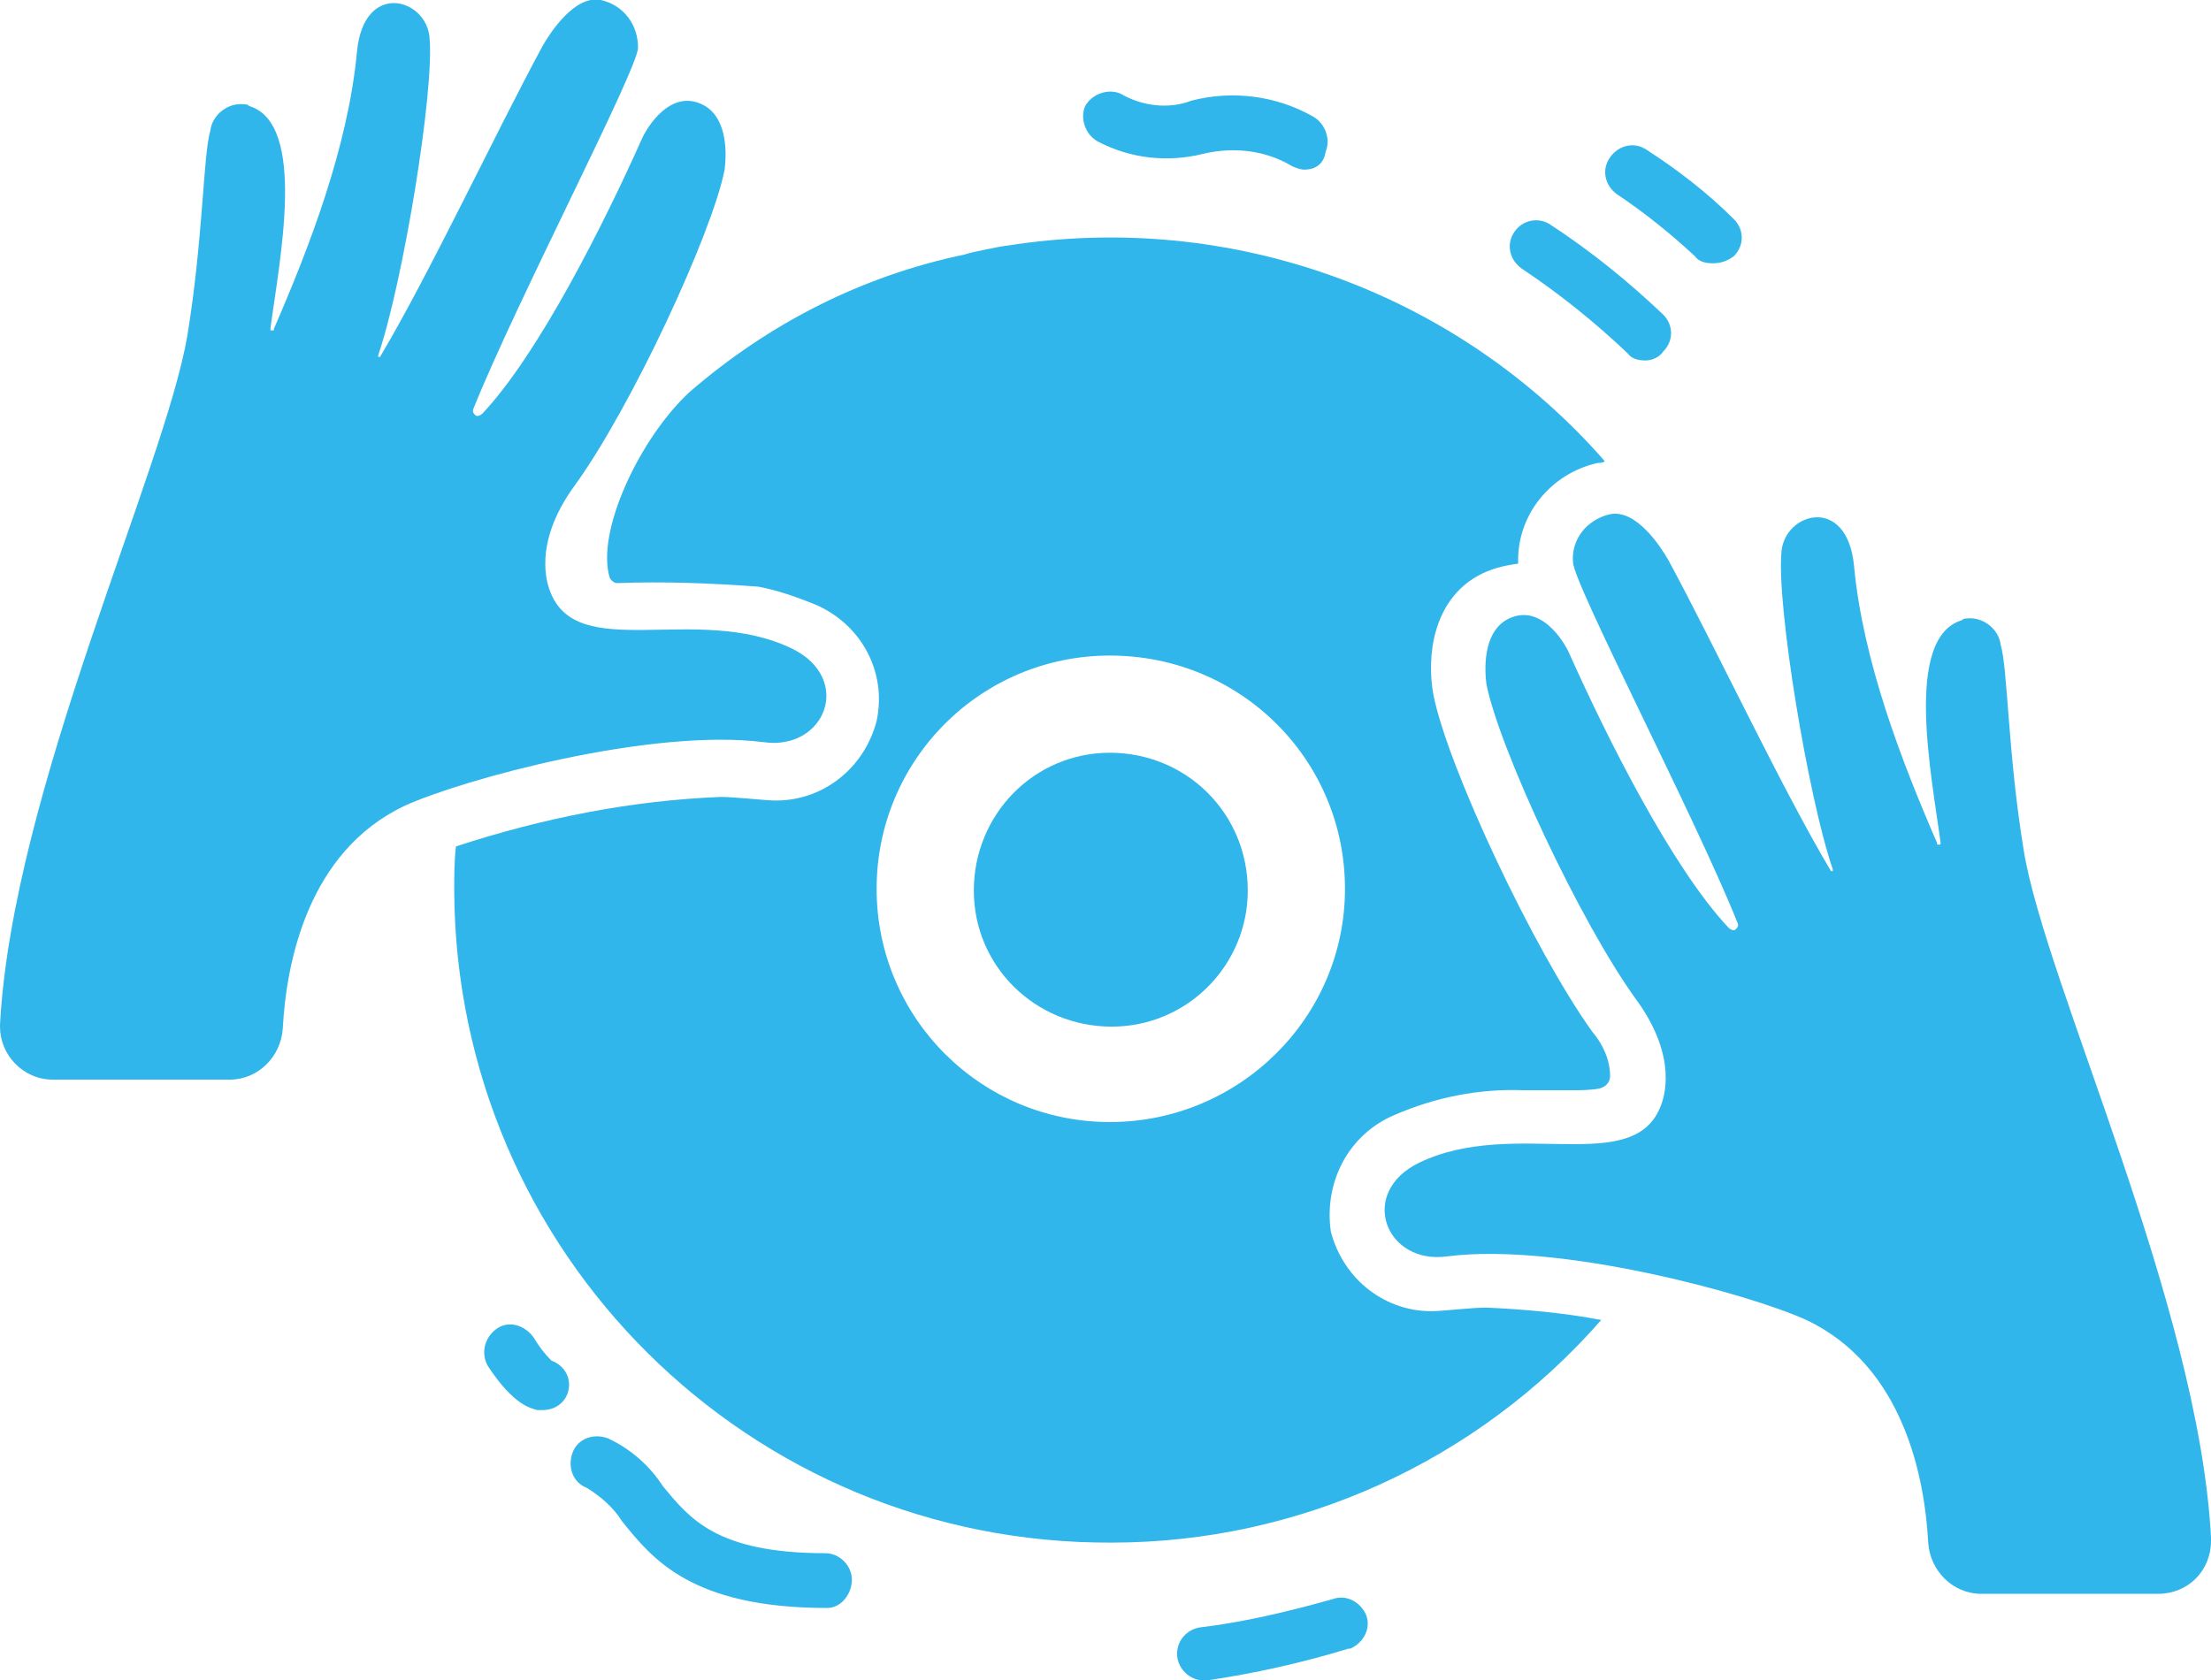 <?xml version="1.0" encoding="utf-8"?>
<!-- Generator: Adobe Illustrator 25.0.1, SVG Export Plug-In . SVG Version: 6.00 Build 0)  -->
<svg version="1.1" id="Layer_1" xmlns="http://www.w3.org/2000/svg" xmlns:xlink="http://www.w3.org/1999/xlink" x="0px" y="0px"
	 viewBox="0 0 125.1 95.1" style="enable-background:new 0 0 125.1 95.1;" xml:space="preserve">
<style type="text/css">
	.st0{fill:#31B6EC;}
</style>
<path class="st0" d="M46.8,91c-7.7,0-9.9-2.8-11.6-4.9c-0.5-0.8-1.2-1.4-2-1.9c-0.8-0.3-1.1-1.2-0.8-2c0.3-0.8,1.2-1.1,2-0.8
	c1.3,0.6,2.4,1.6,3.1,2.7c1.5,1.8,3,3.8,9.2,3.8c0.8,0,1.5,0.7,1.5,1.5S47.6,91,46.8,91z"/>
<path class="st0" d="M93.1,20.4c-0.4,0-0.8-0.1-1-0.4c-1.9-1.8-3.9-3.4-6-4.8c-0.7-0.5-0.9-1.4-0.4-2.1s1.4-0.8,2-0.4
	c2.3,1.5,4.4,3.2,6.4,5.1c0.6,0.6,0.6,1.5,0,2.1C93.9,20.2,93.5,20.4,93.1,20.4L93.1,20.4z"/>
<path class="st0" d="M96.9,14.9c-0.4,0-0.8-0.1-1-0.4C94.5,13.2,93,12,91.5,11c-0.7-0.5-0.9-1.4-0.4-2.1s1.4-0.9,2.1-0.4
	c1.7,1.1,3.4,2.4,4.9,3.9c0.6,0.6,0.6,1.5,0,2.1C97.7,14.8,97.3,14.9,96.9,14.9L96.9,14.9z"/>
<path class="st0" d="M68.1,95.1c-0.8,0-1.5-0.7-1.5-1.5s0.6-1.4,1.3-1.5c2.5-0.3,5-0.9,7.5-1.6c0.8-0.3,1.6,0.2,1.9,0.9
	c0.3,0.8-0.2,1.6-0.9,1.9c0,0,0,0-0.1,0c-2.6,0.8-5.3,1.4-8,1.8C68.3,95.1,68.2,95.1,68.1,95.1z"/>
<path class="st0" d="M73.8,9.6c-0.2,0-0.5-0.1-0.7-0.2c-1.5-0.9-3.3-1.1-5-0.7c-2,0.5-4.1,0.3-6-0.7c-0.7-0.4-1-1.3-0.7-2
	c0.4-0.7,1.3-1,2-0.7l0,0c1.2,0.7,2.7,0.9,4,0.4c2.3-0.6,4.8-0.3,6.9,0.9c0.7,0.4,1,1.3,0.7,2C74.9,9.3,74.4,9.6,73.8,9.6L73.8,9.6z
	"/>
<path class="st0" d="M62.8,42.6c-4.3,0-7.7,3.5-7.7,7.8s3.5,7.7,7.8,7.7c4.3,0,7.7-3.5,7.7-7.7C70.6,46,67.1,42.6,62.8,42.6z"/>
<path class="st0" d="M114.5,48.1c-0.9-5.5-0.9-10.3-1.3-11.6c-0.1-0.9-1-1.6-1.9-1.5c-0.1,0-0.2,0-0.3,0.1c-3.3,1-1.7,8.8-1.2,12.6
	c0,0.1,0,0.1-0.1,0.1s-0.1,0-0.1-0.1c-2-4.6-4.2-10.3-4.7-15.7c-0.4-4-3.9-3-4.1-0.8c-0.3,3,1.5,13.9,2.9,18v0.1h-0.1
	c-2.8-4.7-6.5-12.6-9.2-17.6c-0.4-0.7-1.8-2.9-3.3-2.6c-1.3,0.3-2.2,1.4-2.1,2.7c0,1.2,6.9,14.4,9.3,20.4c0.1,0.2,0,0.3-0.1,0.4
	s-0.3,0-0.4-0.1c-3.2-3.4-6.9-10.8-9-15.5c-0.3-0.7-1.7-3-3.6-1.9c-1.3,0.8-1.2,2.8-1.1,3.6c0.7,3.6,5.3,13.5,8.5,17.9
	c2.4,3.3,1.5,5.6,1.4,5.9c-1.5,4.2-8.3,0.7-13.7,3.3c-3.5,1.7-1.9,5.8,1.6,5.3c6.3-0.8,17,2.1,20.3,3.6c5.5,2.6,6.7,8.9,6.9,12.6
	c0.1,1.6,1.4,2.9,3,2.9h10c1.7,0,3-1.3,3-3c0-0.1,0-0.1,0-0.2C124.4,73.8,115.7,55.6,114.5,48.1z"/>
<path class="st0" d="M10.6,19c0.9-5.5,0.9-10.3,1.3-11.6c0.1-0.9,1-1.6,1.9-1.5c0.1,0,0.2,0,0.3,0.1c3.3,1,1.7,8.8,1.2,12.6
	c0,0.1,0,0.1,0.1,0.1s0.1,0,0.1-0.1c2-4.6,4.2-10.3,4.7-15.7c0.4-4,3.9-3,4.1-0.8c0.3,3-1.5,13.9-2.9,18v0.1h0.1
	c2.8-4.7,6.5-12.6,9.2-17.6C31.1,1.9,32.5-0.3,34,0c1.3,0.3,2.1,1.4,2.1,2.7c0,1.2-6.9,14.4-9.3,20.4c-0.1,0.2,0,0.3,0.1,0.4
	c0.1,0.1,0.3,0,0.4-0.1c3.2-3.4,6.9-10.8,9-15.5c0.3-0.7,1.7-3,3.6-1.9c1.3,0.8,1.2,2.8,1.1,3.6c-0.7,3.6-5.3,13.5-8.5,17.9
	c-2.4,3.3-1.5,5.6-1.4,5.9c1.5,4.2,8.3,0.7,13.7,3.3c3.5,1.7,1.9,5.8-1.6,5.3c-6.4-0.8-17,2.1-20.3,3.6c-5.5,2.6-6.7,8.9-6.9,12.6
	c-0.1,1.6-1.4,2.9-3,2.9H3c-1.7,0-3-1.4-3-3V58C0.7,44.8,9.3,26.6,10.6,19z"/>
<path class="st0" d="M30.7,79.8c-0.1,0-0.2,0-0.3,0c-0.3-0.1-1.3-0.2-2.8-2.5c-0.4-0.7-0.2-1.6,0.5-2.1s1.6-0.2,2.1,0.5
	c0.3,0.5,0.6,0.9,1,1.3c0.8,0.3,1.2,1.1,0.9,1.9C31.9,79.4,31.4,79.8,30.7,79.8L30.7,79.8z"/>
<path class="st0" d="M78.9,63.1c2.3-1,4.8-1.5,7.3-1.4c0.5,0,2.3,0,2.7,0c0.5,0,1.1,0,1.6-0.1c0.4-0.1,0.6-0.4,0.6-0.7
	c0-0.9-0.4-1.8-1-2.5c-3.3-4.6-8.2-15-9-19.1c-0.4-2.2,0-5.3,2.5-6.7c0.7-0.4,1.5-0.6,2.3-0.7l0,0c-0.1-2.7,1.8-5.1,4.5-5.7
	c0.1,0,0.3,0,0.4-0.1C82.4,16.5,69.6,11.9,57,13.9c-0.2,0-2.2,0.4-2.4,0.5c-5.8,1.2-11.1,3.9-15.6,7.8c-2.8,2.6-5.3,7.9-4.5,10.5
	c0.1,0.2,0.3,0.3,0.4,0.3c2.7-0.1,5.3,0,8,0.2c1.1,0.2,2.2,0.6,3.2,1c2.6,1.1,4.1,3.8,3.5,6.6c-0.7,2.7-3.1,4.6-5.9,4.5
	c-0.3,0-2.2-0.2-2.9-0.2c-5.1,0.2-10.1,1.2-15,2.8c-0.1,0.8-0.1,1.7-0.1,2.5c0.1,20.5,16.7,37,37.2,36.9c10.6,0,20.7-4.6,27.7-12.6
	c-2.1-0.4-4.3-0.6-6.5-0.7c-0.8,0-2.6,0.2-2.9,0.2c-2.8,0.1-5.2-1.8-5.9-4.5C74.9,66.9,76.3,64.2,78.9,63.1z M62.8,63.5
	c-7.3,0-13.2-5.9-13.2-13.2s5.9-13.2,13.2-13.2c7.4,0,13.3,5.9,13.3,13.2C76.1,57.6,70.1,63.5,62.8,63.5L62.8,63.5z"/>
</svg>
